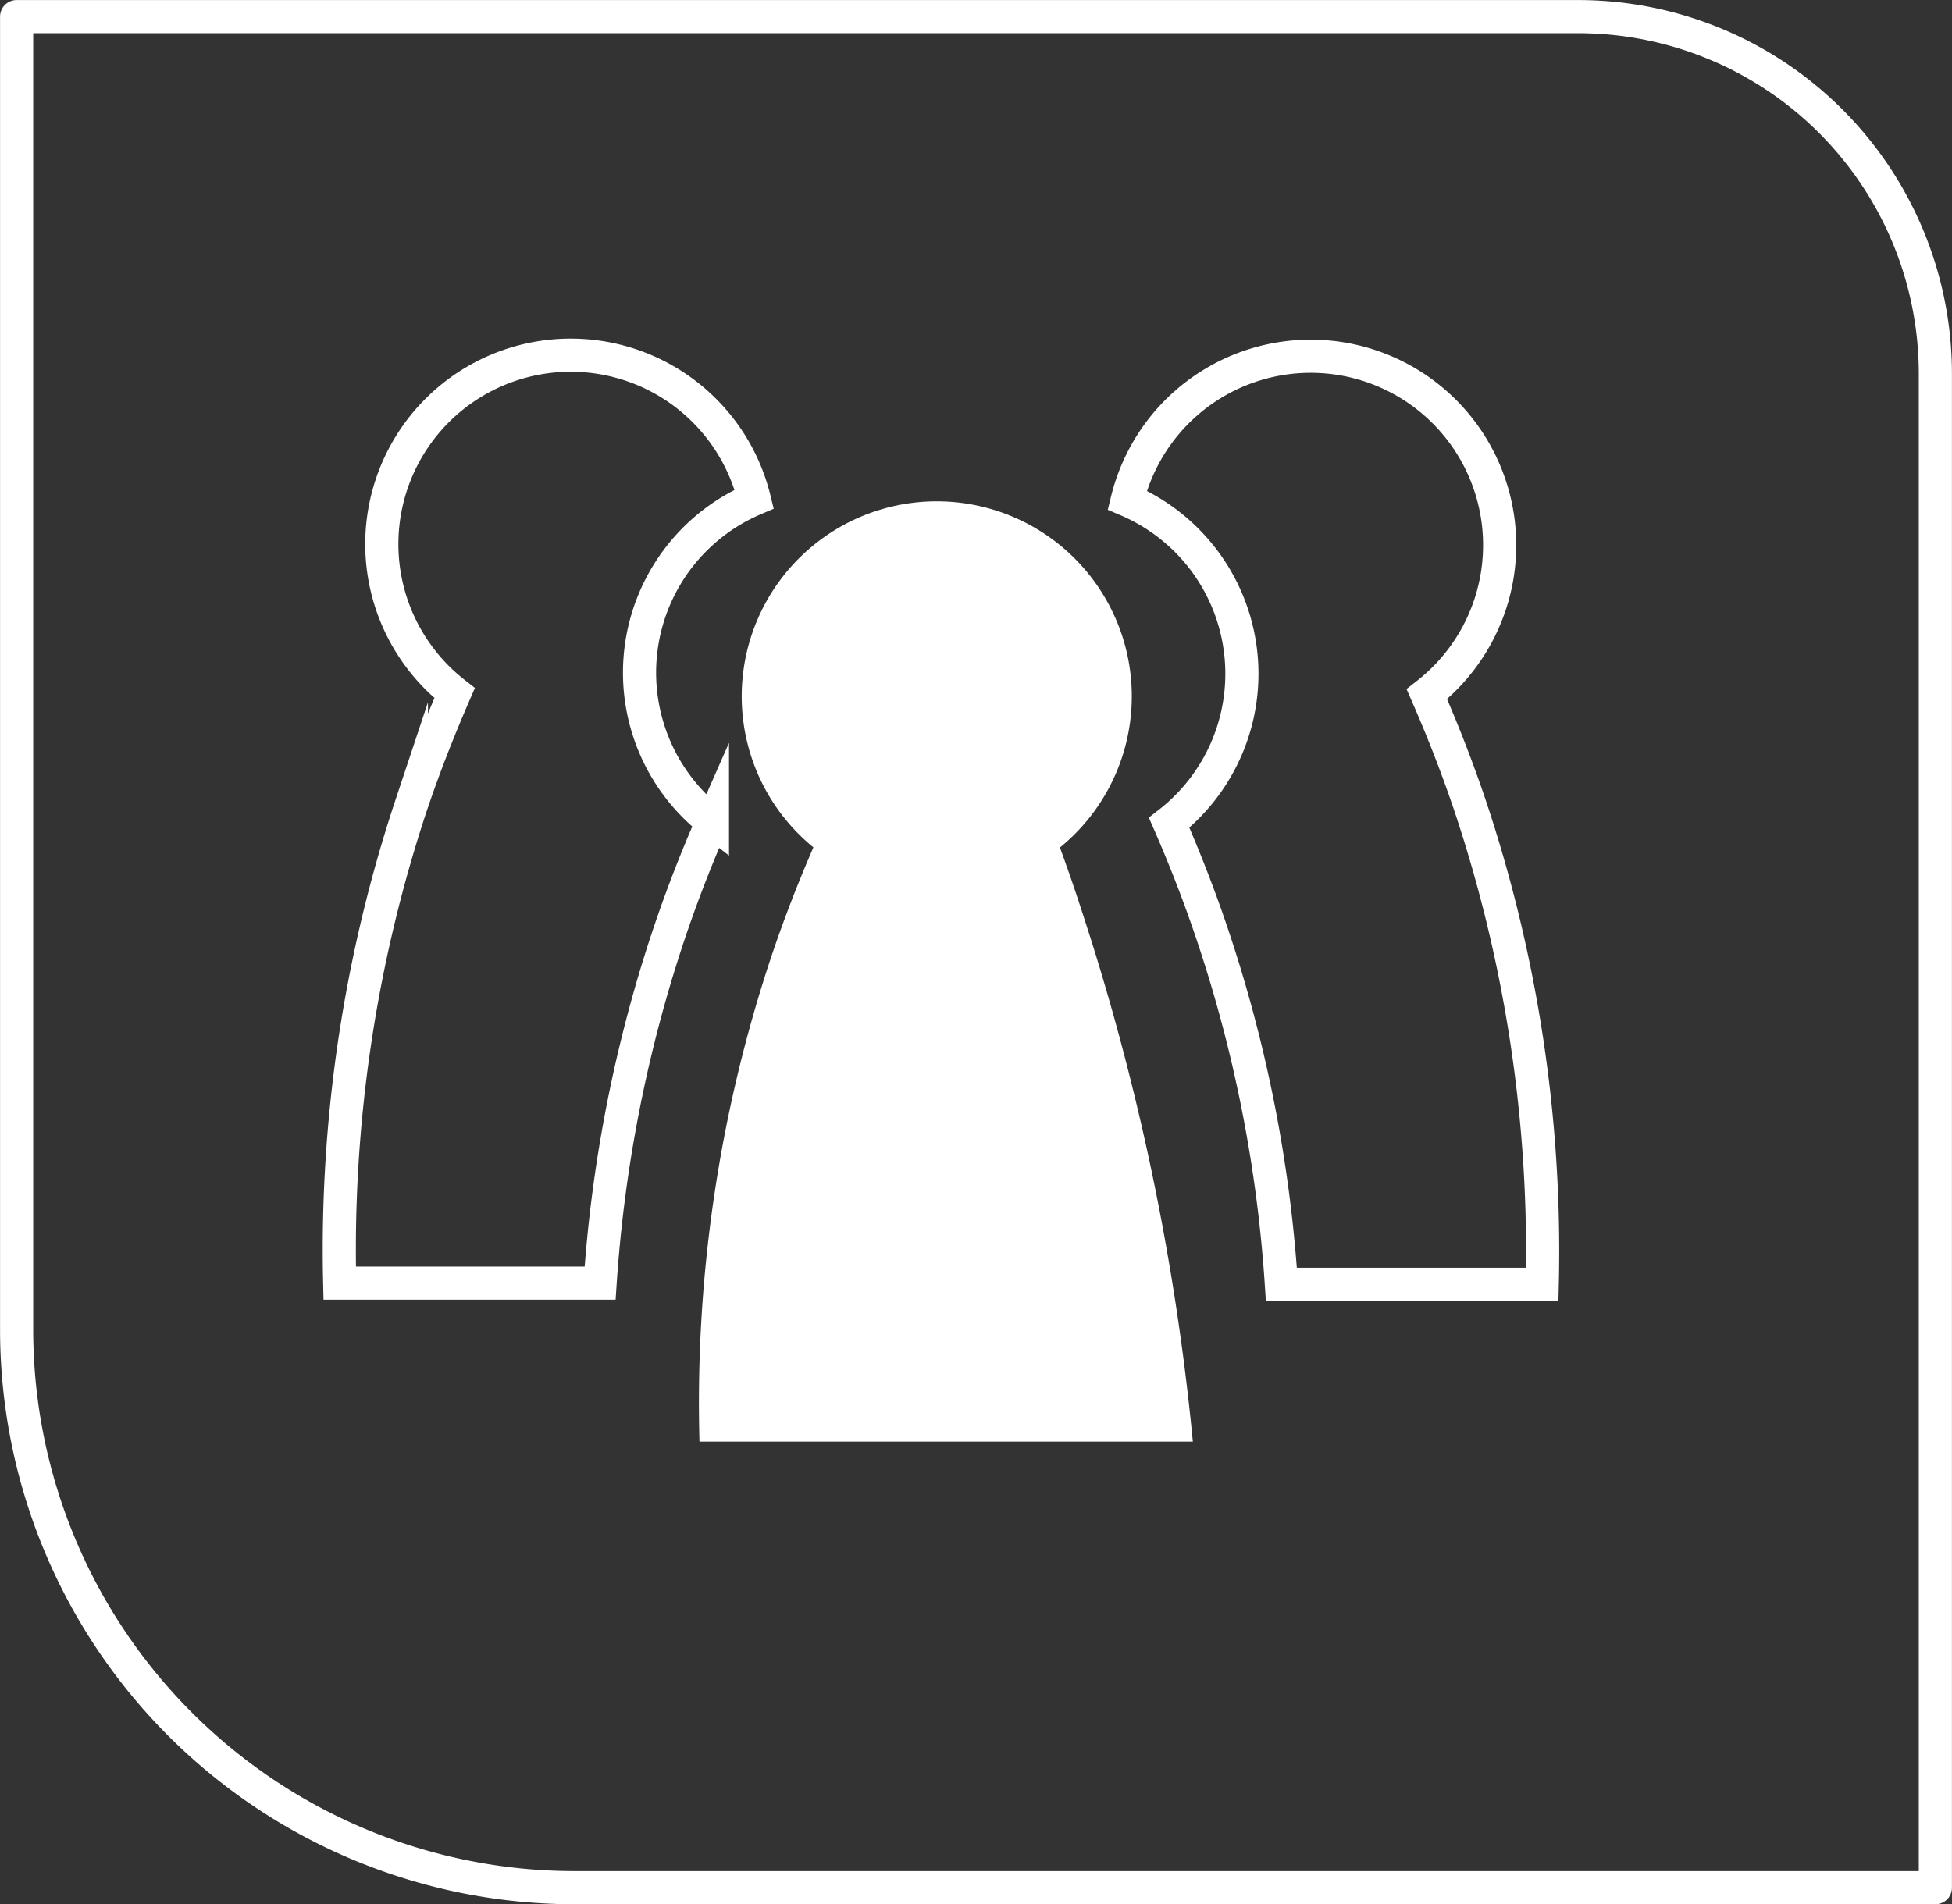 <svg xmlns="http://www.w3.org/2000/svg" width="166.64" height="162.6" viewBox="0 0 166.64 162.6">
  <rect x="0" y="0" width="166.64" height="162.6" fill="#333333" stroke="none"/>
  <defs>
    <style>
      .cls-1-schizophrenie, .cls-3-schizophrenie {
        fill: none;
        stroke-width: 2.83px;
      }

      .cls-1-schizophrenie, .cls-2-schizophrenie, .cls-3-schizophrenie {
        stroke: #fff;
      }

      .cls-1-schizophrenie, .cls-2-schizophrenie {
        stroke-miterlimit: 10;
      }

      .cls-2-schizophrenie {
        fill: #fff;
      }

      .cls-3-schizophrenie {
        stroke-linecap: round;
        stroke-linejoin: round;
      }
    </style>
  </defs>
  <g id="Calque_2" data-name="Calque 2">
    <g id="Calque_3" data-name="Calque 3">
      <g>
        <g>
          <path class="cls-1-schizophrenie" d="M57.13,79.68c1.14-3.38,2.38-6.54,3.69-9.52a16.12,16.12,0,0,1,3.57-27.55A16.13,16.13,0,1,0,38.81,59.18c-1.3,3-2.55,6.14-3.69,9.52A120.45,120.45,0,0,0,29,109.56H51.23A118.68,118.68,0,0,1,57.13,79.68Z"/>
          <path class="cls-1-schizophrenie" d="M103.49,79.77c-1.13-3.37-2.38-6.54-3.68-9.52A16.13,16.13,0,0,0,96.23,42.7a16.13,16.13,0,1,1,25.58,16.57c1.31,3,2.55,6.14,3.69,9.52a120,120,0,0,1,6.16,40.87H109.39A117.87,117.87,0,0,0,103.49,79.77Z"/>
          <path class="cls-2-schizophrenie" d="M93,81.46c-1-3.2-2-6.27-3.11-9.26a16.15,16.15,0,1,0-19.84,0c-1.31,3-2.55,6.14-3.69,9.52a120,120,0,0,0-6.16,40.87h41.08A209.09,209.09,0,0,0,93,81.46Z"/>
        </g>
        <path class="cls-3-schizophrenie" d="M1.42,1.42H134.73a30.49,30.49,0,0,1,30.49,30.49V161.18a0,0,0,0,1,0,0H49.07A47.65,47.65,0,0,1,1.42,113.53V1.42A0,0,0,0,1,1.42,1.42Z"/>
      </g>
    </g>
  </g>
</svg>
